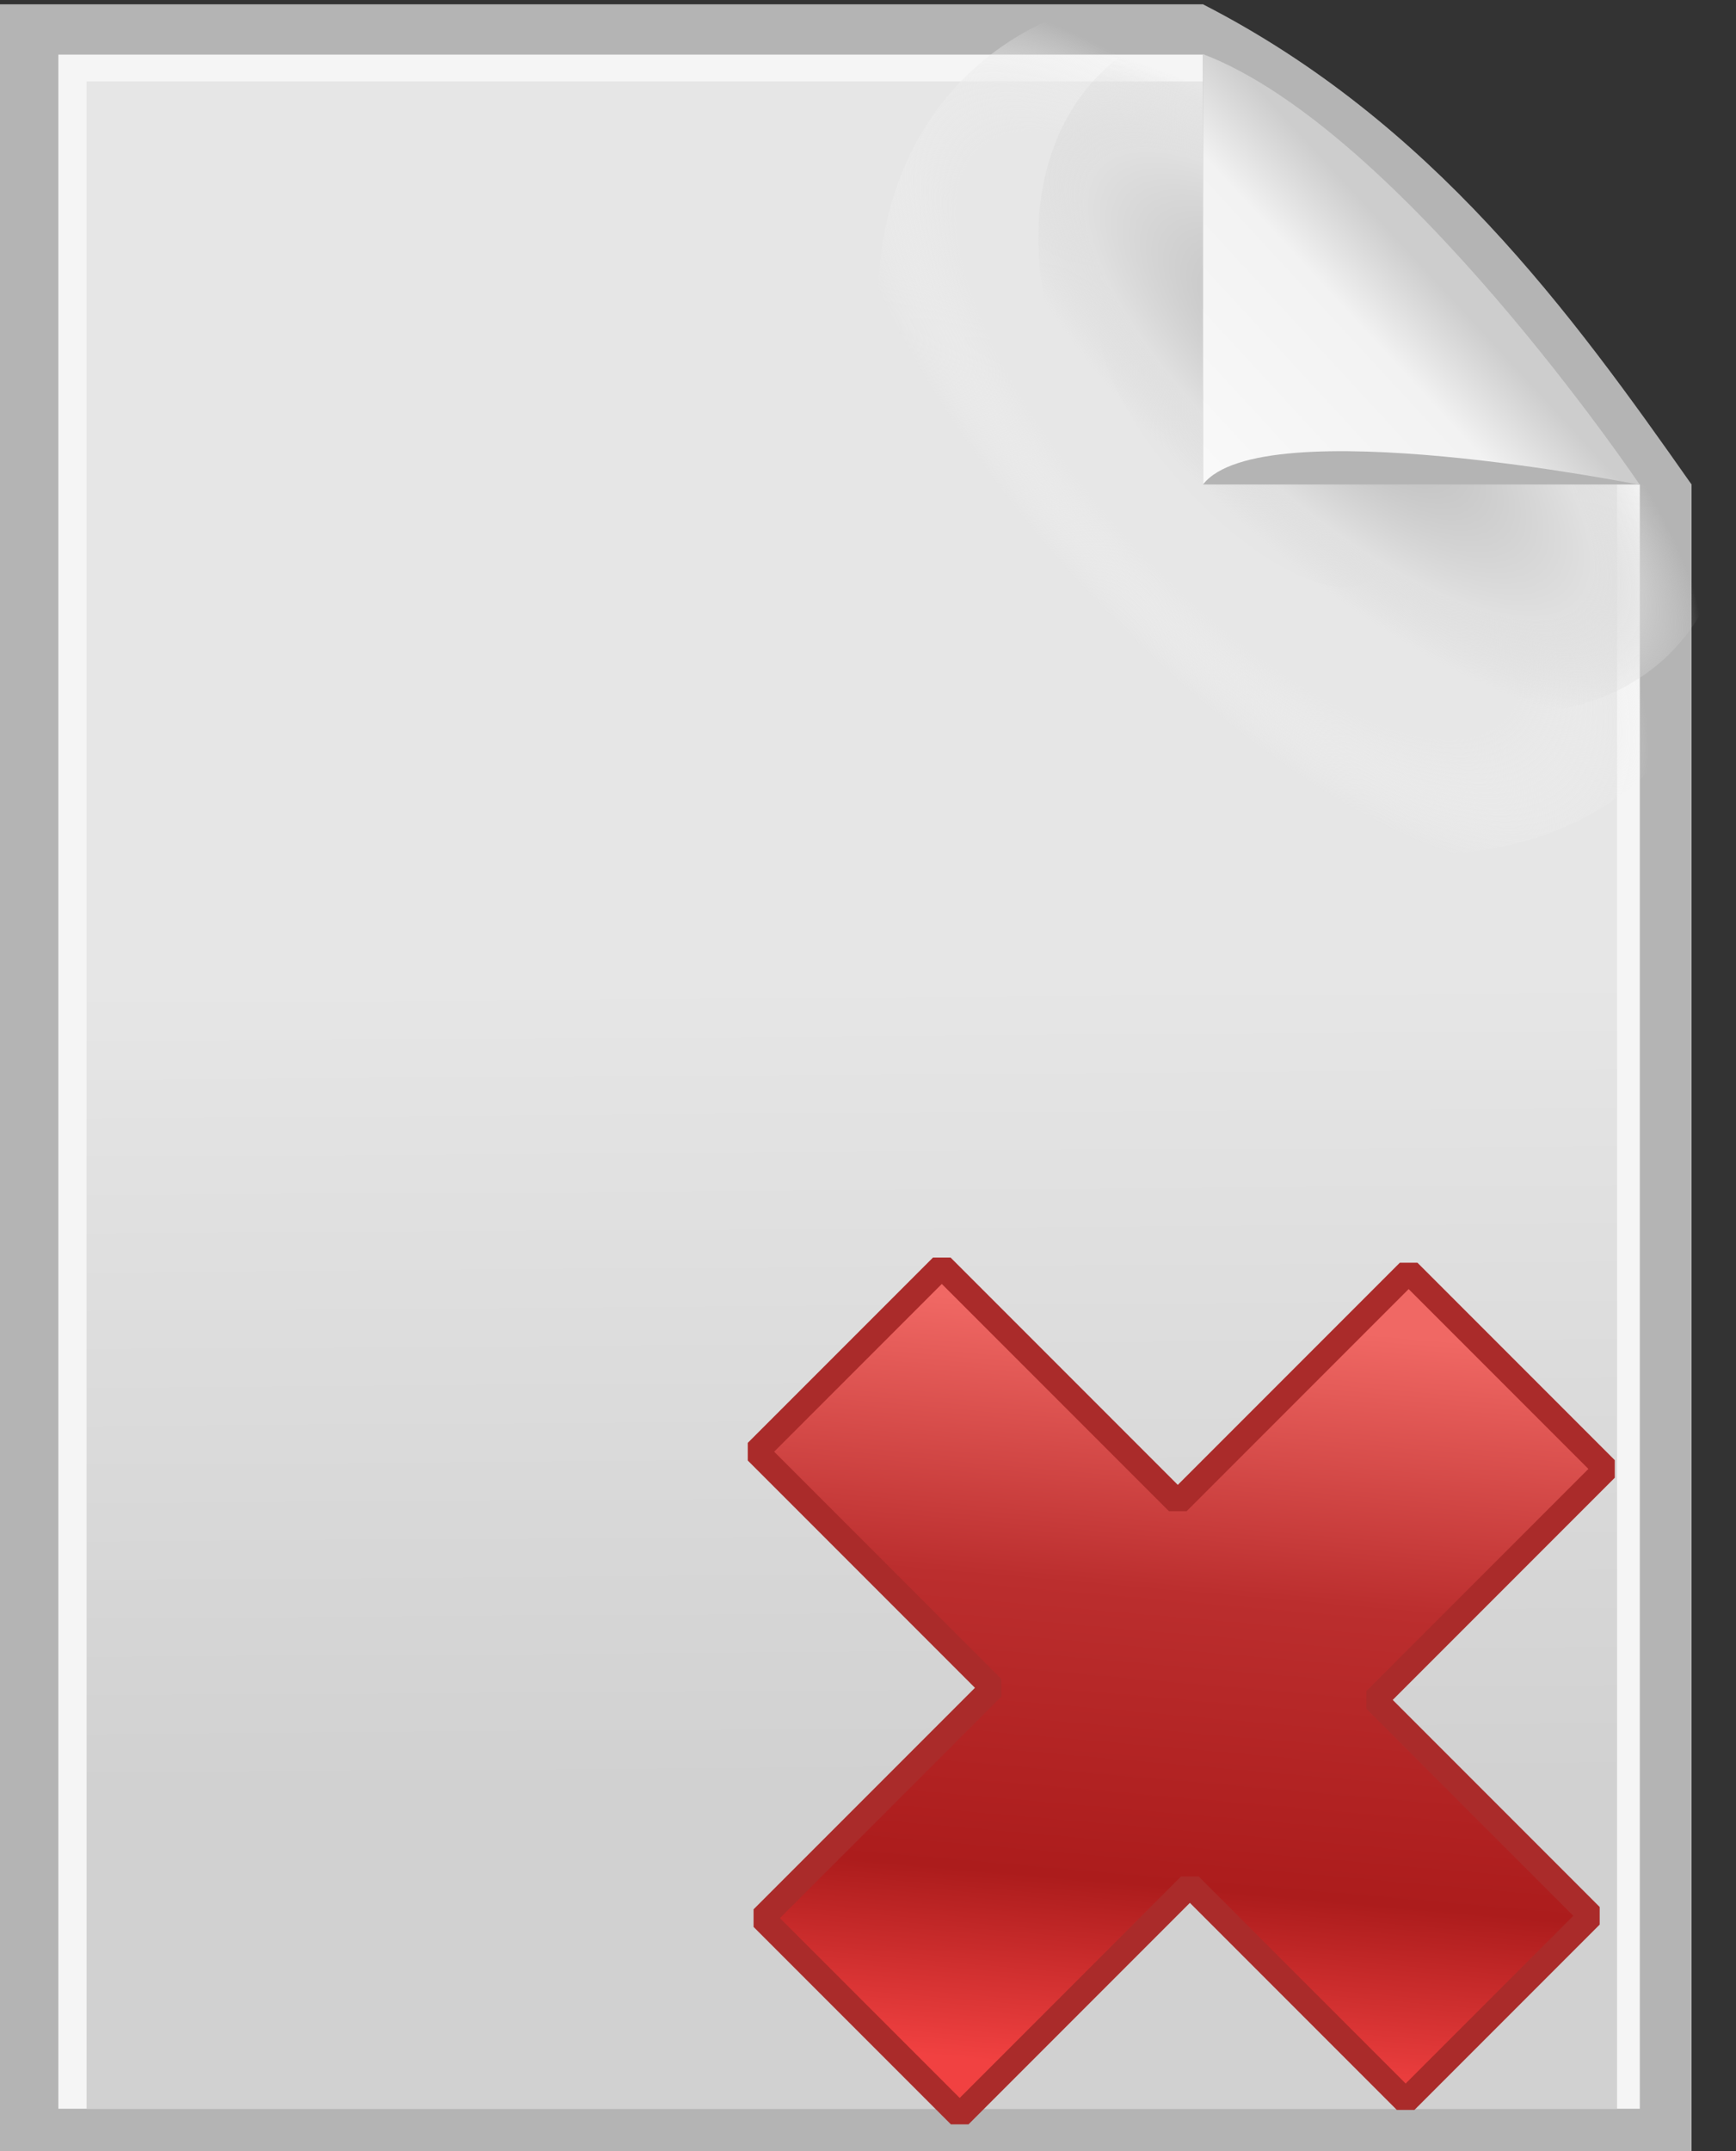 <?xml version="1.0" encoding="UTF-8" standalone="no"?>
<!-- Created with Inkscape (http://www.inkscape.org/) -->

<svg
   width="10.468mm"
   height="12.965mm"
   viewBox="0 0 10.468 12.965"
   version="1.1"
   id="svg1"
   inkscape:version="1.4 (86a8ad7, 2024-10-11)"
   sodipodi:docname="fileremove.svg"
   xml:space="preserve"
   xmlns:inkscape="http://www.inkscape.org/namespaces/inkscape"
   xmlns:sodipodi="http://sodipodi.sourceforge.net/DTD/sodipodi-0.dtd"
   xmlns:xlink="http://www.w3.org/1999/xlink"
   xmlns="http://www.w3.org/2000/svg"
   xmlns:svg="http://www.w3.org/2000/svg"><rect x="0" y="0" width="10.468" height="12.965" fill="#333333" stroke="none"/><sodipodi:namedview
     id="namedview1"
     pagecolor="#ffffff"
     bordercolor="#000000"
     borderopacity="0.25"
     inkscape:showpageshadow="2"
     inkscape:pageopacity="0.0"
     inkscape:pagecheckerboard="0"
     inkscape:deskcolor="#d1d1d1"
     inkscape:document-units="mm"
     inkscape:zoom="8.1336326"
     inkscape:cx="20.716451"
     inkscape:cy="28.70796"
     inkscape:window-width="1920"
     inkscape:window-height="1009"
     inkscape:window-x="-8"
     inkscape:window-y="-8"
     inkscape:window-maximized="1"
     inkscape:current-layer="layer1" /><defs
     id="defs1"><linearGradient
       id="linearGradient6"
       inkscape:collect="always"><stop
         style="stop-color:#f14141;stop-opacity:1;"
         offset="0"
         id="stop1" /><stop
         style="stop-color:#ac1c1c;stop-opacity:1;"
         offset="0.25"
         id="stop7" /><stop
         style="stop-color:#bb2e2e;stop-opacity:1;"
         offset="0.637"
         id="stop5" /><stop
         style="stop-color:#f06864;stop-opacity:1;"
         offset="1"
         id="stop6" /></linearGradient><linearGradient
       inkscape:collect="always"
       xlink:href="#linearGradient25"
       id="linearGradient26"
       x1="92.659"
       y1="154.755"
       x2="92.692"
       y2="159.617"
       gradientUnits="userSpaceOnUse"
       gradientTransform="translate(46.566,-108.902)" /><linearGradient
       id="linearGradient25"
       inkscape:collect="always"><stop
         style="stop-color:#e6e6e6;stop-opacity:1;"
         offset="0"
         id="stop25" /><stop
         style="stop-color:#d1d1d1;stop-opacity:1;"
         offset="1"
         id="stop26" /></linearGradient><radialGradient
       inkscape:collect="always"
       xlink:href="#linearGradient21"
       id="radialGradient7-7-4"
       cx="96.031"
       cy="152.869"
       fx="96.031"
       fy="152.869"
       r="0.605"
       gradientTransform="matrix(5.556,-0.034,0.023,2.197,-660.421,-255.028)"
       gradientUnits="userSpaceOnUse" /><linearGradient
       id="linearGradient21"
       inkscape:collect="always"><stop
         style="stop-color:#e6e6e6;stop-opacity:1;"
         offset="0"
         id="stop19" /><stop
         style="stop-color:#e7e7e7;stop-opacity:1;"
         offset="0.698"
         id="stop20" /><stop
         style="stop-color:#f2f2f2;stop-opacity:0;"
         offset="1"
         id="stop21" /></linearGradient><radialGradient
       inkscape:collect="always"
       xlink:href="#linearGradient18"
       id="radialGradient7-7"
       cx="96.031"
       cy="152.869"
       fx="96.031"
       fy="152.869"
       r="0.605"
       gradientTransform="matrix(4.625,-0.026,0.019,1.686,-586.967,-191.863)"
       gradientUnits="userSpaceOnUse" /><linearGradient
       id="linearGradient18"
       inkscape:collect="always"><stop
         style="stop-color:#b4b4b4;stop-opacity:1;"
         offset="0"
         id="stop16" /><stop
         style="stop-color:#e0e0e0;stop-opacity:1;"
         offset="0.698"
         id="stop17" /><stop
         style="stop-color:#dadada;stop-opacity:0;"
         offset="1"
         id="stop18" /></linearGradient><linearGradient
       inkscape:collect="always"
       xlink:href="#linearGradient13"
       id="linearGradient14"
       x1="96.673"
       y1="150.442"
       x2="94.56"
       y2="152.395"
       gradientUnits="userSpaceOnUse"
       gradientTransform="translate(46.566,-108.902)" /><linearGradient
       id="linearGradient13"
       inkscape:collect="always"><stop
         style="stop-color:#cdcdcd;stop-opacity:1;"
         offset="0"
         id="stop13" /><stop
         style="stop-color:#f2f2f2;stop-opacity:1;"
         offset="0.181"
         id="stop15" /><stop
         style="stop-color:#ffffff;stop-opacity:1;"
         offset="1"
         id="stop14" /></linearGradient><linearGradient
       inkscape:collect="always"
       xlink:href="#linearGradient6"
       id="linearGradient1"
       gradientUnits="userSpaceOnUse"
       gradientTransform="rotate(45,250.499,135.96)"
       x1="114.789"
       y1="153.632"
       x2="111.854"
       y2="150.133" /></defs><g
     inkscape:label="Layer 1"
     inkscape:groupmode="layer"
     id="layer1"
     transform="translate(-134.673,-39.952)"><path
       id="rect1-8"
       style="fill:#b4b4b4;stroke-width:0.408"
       d="m 134.673,39.978 h 5.1 2.154 l 2.946,2.894 v 10.045 h -10.2 z"
       sodipodi:nodetypes="ccccccc" /><path
       id="rect1-4-7"
       style="fill:#f5f5f5;stroke-width:0.386"
       d="m 135.025,40.281 h 7.21 l 2.326,2.285 v 10.095 h -9.536 z"
       sodipodi:nodetypes="cccccc" /><path
       id="rect1-4"
       style="fill:url(#linearGradient26);fill-opacity:1;stroke-width:0.377"
       d="m 135.195,40.443 h 7.206 l 2.023,1.988 v 10.23 h -9.229 z"
       sodipodi:nodetypes="cccccc" /><ellipse
       style="fill:url(#radialGradient7-7-4);fill-opacity:1;stroke-width:0.546"
       id="path5-7-1"
       cx="-123.56"
       cy="77.911"
       rx="2.934"
       ry="2.207"
       transform="matrix(-0.667,-0.745,0.772,-0.636,0,0)" /><ellipse
       style="fill:url(#radialGradient7-7);fill-opacity:1;stroke-width:0.437"
       id="path5-7"
       cx="-140.065"
       cy="63.655"
       rx="2.442"
       ry="1.694"
       transform="matrix(-0.748,-0.664,0.601,-0.799,0,0)" /><path
       id="rect2"
       style="fill:#b4b4b4;fill-opacity:1;stroke-width:0.229"
       d="m 141.927,39.978 c 1.385,0.71 2.221,1.862 2.946,2.894 h -2.946 z"
       sodipodi:nodetypes="cccc" /><path
       id="rect2-8-5"
       style="fill:url(#linearGradient14);fill-opacity:1;stroke:none;stroke-width:0.129;stroke-dasharray:none;stroke-opacity:1"
       d="m 141.927,40.278 c 1.191,0.455 2.634,2.596 2.634,2.596 0,0 -2.284,-0.455 -2.634,-0.002 z"
       sodipodi:nodetypes="cccc" /><path
       d="m 140.658,50.124 -1.423,-1.423 1.117,-1.117 1.423,1.423 1.392,-1.392 1.19,1.19 -1.392,1.392 1.301,1.301 -1.117,1.117 -1.301,-1.301 -1.388,1.388 -1.19,-1.19 z"
       id="text1-1"
       style="font-size:13.333px;font-family:'Bauhaus 93';-inkscape-font-specification:'Bauhaus 93, ';white-space:pre;fill:url(#linearGradient1);fill-opacity:1;stroke:#aa2b2a;stroke-width:0.15;stroke-linecap:round;stroke-linejoin:bevel;stroke-miterlimit:1;stroke-dasharray:none;stroke-opacity:1;paint-order:normal"
       aria-label="+"
       sodipodi:nodetypes="ccccccccccccc" /></g></svg>
